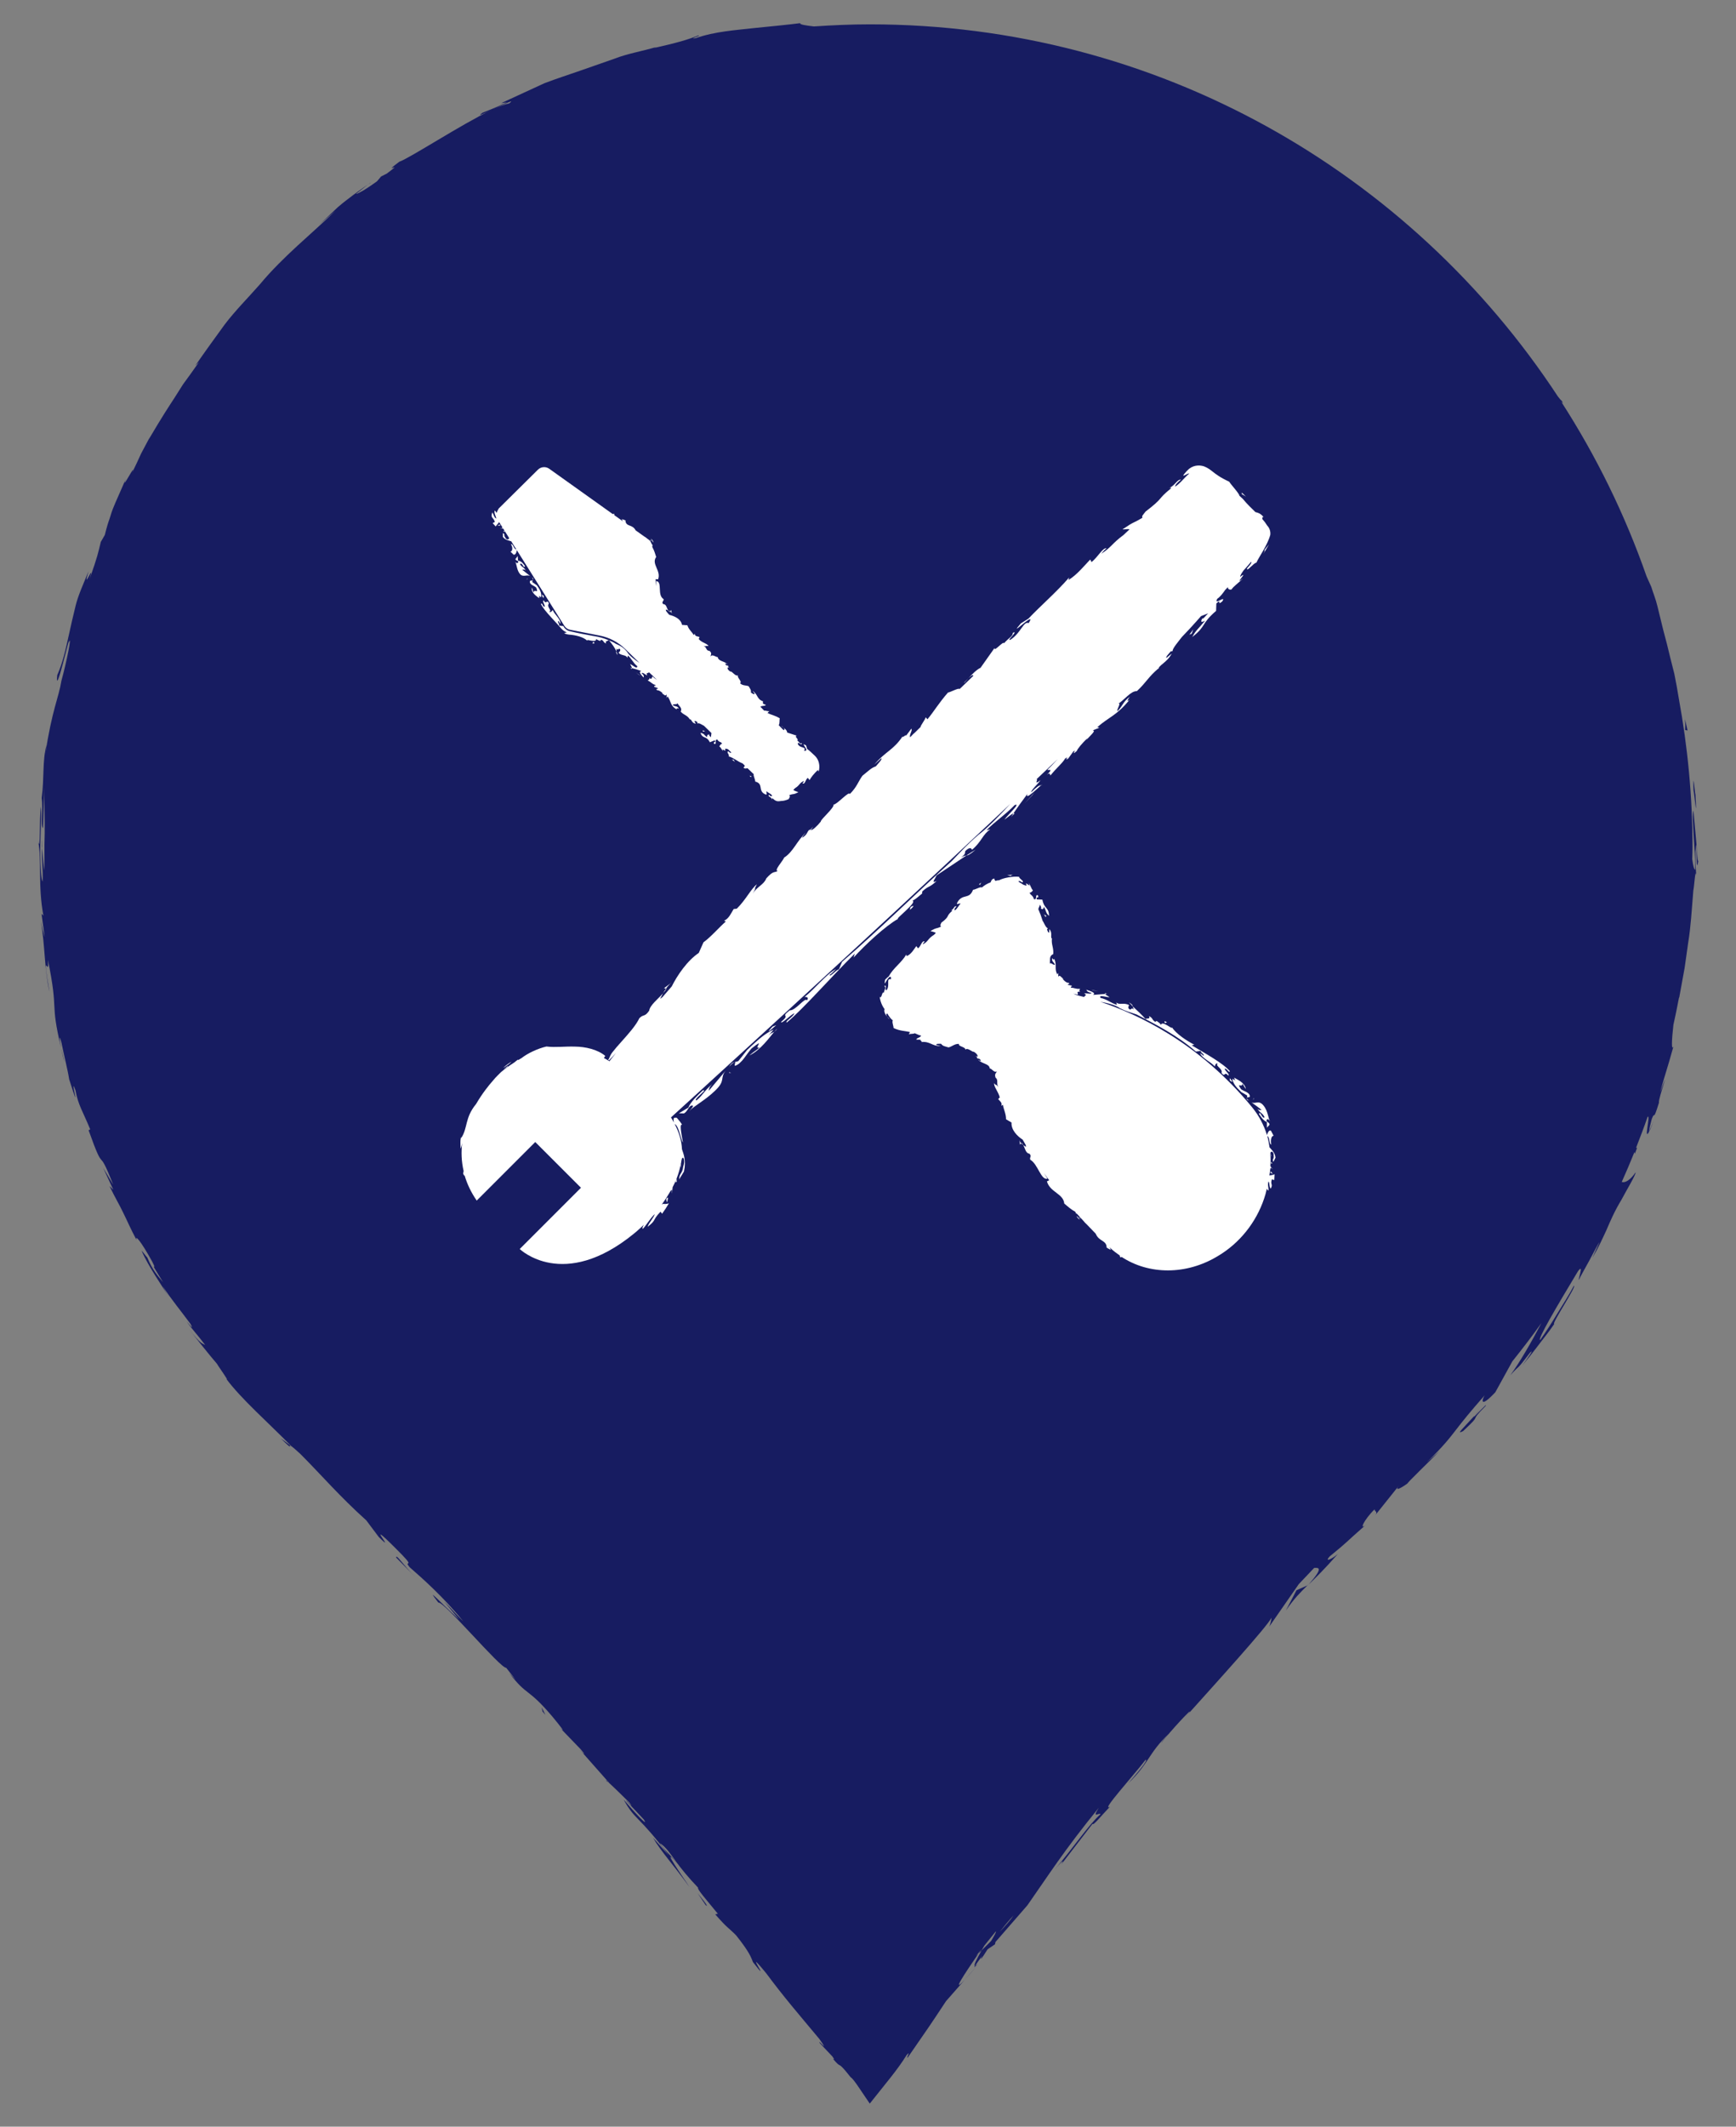 <?xml version="1.0" encoding="utf-8"?>
<!-- Generator: Adobe Illustrator 22.0.1, SVG Export Plug-In . SVG Version: 6.00 Build 0)  -->
<svg version="1.1" xmlns="http://www.w3.org/2000/svg" xmlns:xlink="http://www.w3.org/1999/xlink" x="0px" y="0px"
	 viewBox="0 0 48.306 59.156" style="enable-background:new 0 0 48.306 59.156;" xml:space="preserve">
<rect x="0" y="0" width="48.306" height="59.156" fill="#808080" stroke="none"/>
<style type="text/css">
	.st0{fill:#EFEFEF;}
	.st1{fill:#15AF83;}
	.st2{fill:#171C61;}
	.st3{fill:#17AD7B;}
	.st4{opacity:0.6;}
	.st5{fill:#FFFFFF;}
	.st6{fill:#165987;}
	.st7{fill:#D64B3C;}
	.st8{fill:#D65677;}
	.st9{fill:#DD722A;}
	.st10{fill:#005E9E;}
	.st11{fill:#D67327;}
	.st12{clip-path:url(#SVGID_6_);fill:none;}
	.st13{clip-path:url(#SVGID_6_);}
	.st14{fill:none;stroke:#FFFFFF;stroke-width:0.6;stroke-miterlimit:10;}
	.st15{fill:#113272;}
	.st16{opacity:0.2;}
	.st17{opacity:0.2;fill:#171C61;}
	.st18{opacity:0.4;}
	.st19{opacity:0.8;}
	.st20{display:none;}
	.st21{display:inline;fill:#C30D23;}
</style>
<g id="圖層_3">
</g>
<g id="圖層_2">
</g>
<g id="圖層_1">
	<g>
		<g>
			<g>
				<path class="st2" d="M15.58,48.055l-0.191-0.198C15.479,47.95,15.537,48.01,15.58,48.055z"/>
				<path class="st2" d="M16.887,49.553l0.047,0.024C16.866,49.515,16.835,49.491,16.887,49.553z"/>
				<path class="st2" d="M26.846,55.066c0.082-0.086,0.195-0.213,0.352-0.395L26.846,55.066z"/>
				<path class="st2" d="M8.077,40.206l-0.263-0.195C8.175,40.367,8.032,40.194,8.077,40.206z"/>
				<path class="st2" d="M10.239,5.136c0.025-0.016,0.053-0.035,0.076-0.05C10.318,5.077,10.285,5.1,10.239,5.136z"/>
				<path class="st2" d="M46.721,27.725c-0.001,0.007-0.002,0.013-0.004,0.022C46.739,27.673,46.735,27.686,46.721,27.725z"/>
				<path class="st2" d="M1.171,23.596c0-0.017,0.002-0.037,0.005-0.056C1.172,23.278,1.167,23.393,1.171,23.596z"/>
				<path class="st2" d="M36.389,44.096c0.007-0.009,0.012-0.015,0.018-0.023c-0.009,0.008-0.019,0.019-0.027,0.027L36.389,44.096z"
					/>
				<path class="st2" d="M35.782,44.796c0.228-0.327,0.386-0.486,0.598-0.696l-0.304,0.135L35.782,44.796z"/>
				<path class="st2" d="M47.2,23.415c-0.026-0.283-0.056-0.619-0.079-0.869c-0.059,0.156,0.063,1.146,0.05,1.646
					c-0.03,0-0.058-0.11-0.083-0.294c0.002-0.109,0.008-0.217,0.008-0.326c0-1.414-0.135-2.797-0.381-4.14
					c-0.035-0.217-0.076-0.45-0.126-0.694c-0.036-0.143-0.074-0.292-0.111-0.439c-0.061-0.257-0.124-0.512-0.194-0.766
					c-0.006-0.022-0.012-0.046-0.017-0.068c-0.051-0.21-0.101-0.415-0.149-0.609c-0.046-0.194-0.12-0.368-0.169-0.531
					c-0.04-0.087-0.089-0.199-0.131-0.291c-0.602-1.726-1.405-3.357-2.38-4.867c0.036,0.041,0.076,0.086,0.019-0.021
					c-0.016-0.004-0.055-0.049-0.108-0.119c-4.091-6.232-11.137-10.35-19.148-10.35c-0.522,0-1.039,0.024-1.553,0.058
					c-0.217-0.025-0.409-0.052-0.379-0.091c-0.341,0.043-0.79,0.088-1.297,0.138c-0.504,0.058-1.075,0.092-1.611,0.279
					c-0.246,0.042,0.199-0.084,0.065-0.074c-0.269,0.113-0.6,0.207-1.226,0.348l0.067-0.028c-0.432,0.125-0.816,0.188-1.149,0.319
					c-0.337,0.118-0.647,0.226-0.964,0.337c-0.316,0.112-0.644,0.214-1.005,0.352c-0.351,0.161-0.74,0.341-1.2,0.553l0.157-0.021
					c-0.395,0.183-0.484,0.209-0.674,0.286c-0.183,0.125,0.01,0.037,0.251-0.077c-0.846,0.403-2.266,1.335-2.572,1.443
					c-0.537,0.401,0.19-0.071-0.347,0.329l-0.16,0.081l-0.112,0.133c-0.355,0.257-0.556,0.36-0.585,0.349
					c0.087-0.061,0.238-0.187,0.329-0.258C10.002,5.296,9.673,5.53,9.403,5.761c-0.259,0.244-0.482,0.458-0.558,0.52l0.49-0.419
					C8.679,6.5,7.877,7.132,7.231,7.91C6.899,8.288,6.542,8.644,6.249,9.031c-0.287,0.393-0.562,0.775-0.813,1.138l0.099-0.094
					c-0.193,0.276-0.331,0.466-0.442,0.616c-0.1,0.158-0.174,0.275-0.251,0.396c-0.156,0.239-0.324,0.492-0.699,1.128l0.023-0.049
					c-0.071,0.134-0.152,0.285-0.238,0.447c-0.076,0.17-0.161,0.351-0.25,0.533c0.138-0.349-0.352,0.609-0.167,0.154
					c-0.297,0.669-0.367,0.835-0.405,0.948c-0.017,0.055-0.032,0.1-0.058,0.184c-0.031,0.084-0.074,0.212-0.131,0.448l-0.112,0.194
					c-0.08,0.321-0.073,0.353-0.316,1.047c0.176-0.578-0.217,0.423-0.026-0.228c-0.147,0.359-0.289,0.668-0.36,0.96
					c-0.073,0.291-0.129,0.547-0.18,0.777c-0.101,0.46-0.181,0.815-0.33,1.148c-0.072,0.711,0.391-1.285,0.315-0.894
					c0.117-0.313-0.068,0.586-0.199,1.052c-0.078,0.485-0.262,0.804-0.448,2.038c0.015-0.122,0.016-0.132,0.032-0.254
					C1.175,21.178,1.235,21.632,1.16,22.2c0.048,0.324-0.041,0.742,0.037,0.837l0.038-1.14C1.229,22.22,1.243,22.535,1.245,22.9
					c0.001,0.182,0,0.378-0.008,0.593c0,0.215,0,0.45,0,0.719c-0.019-0.082-0.048-0.398-0.066-0.616
					c-0.017,0.312,0.031,0.599,0.014,0.922c-0.042-0.044-0.055-0.391-0.067-0.814c0-0.422,0.039-0.919,0.021-1.267
					c-0.052,0.334-0.006,1.314-0.078,0.964c0.107,0.5-0.012,1.232,0.147,2.069l-0.053-0.052c0.018,0.133,0.056,0.412,0.089,0.651
					c-0.041-0.145-0.078-0.29-0.107-0.437c0.12,0.675,0.092,1.32,0.242,1.964c-0.121-0.678-0.111-0.758-0.088-0.739
					c0.022,0.019,0.061,0.136,0.043-0.155c0.31,1.526,0.044,1.086,0.366,2.448c-0.045-0.23-0.064-0.411,0.005-0.17
					c0.071,0.355,0.188,0.818,0.219,1.04c0.381,1.201-0.016-0.197,0.175,0.305c0.079,0.424,0.204,0.584,0.412,1.092l-0.046,0.021
					c0.481,1.35,0.218,0.322,0.686,1.52l-0.28-0.472l0.283,0.61l-0.107-0.104c0.159,0.33,0.285,0.536,0.386,0.751
					C3.54,33.957,3.63,34.176,3.8,34.492c-0.049-0.163,0.125,0.039,0.431,0.593c0.198,0.384-0.168-0.182,0.306,0.581
					c-0.129-0.158-0.29-0.323-0.439-0.688c-0.033-0.027-0.124-0.16-0.158-0.189c0.183,0.433,0.594,1.013,0.759,1.293
					c-0.064-0.108-0.14-0.238-0.174-0.307c0.238,0.365,0.518,0.701,0.775,1.051c0.099,0.181-0.004,0.055-0.107-0.07
					c0.149,0.219,0.283,0.347,0.517,0.657c-0.092-0.056-0.113-0.011-0.456-0.443c0.261,0.324,0.515,0.653,0.785,0.968
					c0.039,0.075,0.367,0.525,0.253,0.41c0.413,0.56,1.178,1.228,1.812,1.875c0.039,0.028,0.112,0.089,0.254,0.22
					c0.605,0.607,1.086,1.175,1.834,1.847l0.345,0.46c0.557,0.556-0.469-0.621,0.459,0.305c0.66,0.653,0.195,0.293,0.406,0.542
					c0.349,0.304,0.953,0.839,1.49,1.505c-0.203-0.197-0.346-0.366-0.53-0.555l0.414,0.503c-0.584-0.528-0.954-0.958-0.579-0.473
					c0.168-0.032,1.731,1.837,1.889,1.815l0.266,0.337c-0.084-0.089-0.098-0.104-0.181-0.192c0.507,0.664,0.497,0.385,1.193,1.204
					c0.24,0.287,0.398,0.497,0.216,0.317l0.579,0.601c0.159,0.183,0.101,0.155-0.057-0.027l0.842,0.953l-0.009-0.004
					c0.135,0.123,0.43,0.412,0.573,0.554c0.196,0.258-0.117-0.113-0.077-0.039l0.482,0.514c0.156,0.244-0.244-0.182-0.559-0.553
					c0.322,0.59,0.406,0.422,1.26,1.558l-0.443-0.496c0.217,0.378,0.572,0.756,1.011,1.368c-0.093-0.154-0.863-1.239-0.348-0.673
					c0.129,0.173,0.306,0.395,0.591,0.694c-0.037,0.036,0.232,0.335,0.55,0.726l-0.073,0.015c0.358,0.411,0.357,0.356,0.582,0.586
					c0.378,0.475,0.413,0.608,0.469,0.746c0.597,0.766-0.353-0.576,0.373,0.315c0.482,0.649,0.854,1.079,1.474,1.821
					c0.327,0.462-0.092-0.054,0.016,0.119l0.346,0.367c0.073,0.099,0.036,0.077,0.017,0.066c0.271,0.325,0.076-0.014,0.488,0.508
					c0.043,0.031,0.077,0.069,0.18,0.213c0.094,0.139,0.216,0.319,0.355,0.524c0.181-0.227,0.388-0.486,0.591-0.741
					c0.159-0.203,0.313-0.411,0.434-0.609c0.137-0.15-0.027,0.103,0.031,0.069c0.641-0.929,0.554-0.793,1.066-1.569l0.522-0.594
					c-0.399,0.424,0.013-0.194,0.382-0.732c-0.027,0.027-0.049,0.049-0.074,0.075c0.051-0.064,0.104-0.13,0.156-0.195
					c-0.028,0.041-0.053,0.077-0.082,0.121c0.027-0.027,0.056-0.055,0.084-0.083c0.028-0.049,0.051-0.091,0.077-0.135
					c0.104-0.13,0.212-0.263,0.321-0.398c0.018,0.01-0.048,0.128-0.132,0.267c-0.089,0.089-0.178,0.179-0.265,0.266
					c-0.128,0.226-0.242,0.441-0.178,0.423c0.036-0.057,0.112-0.163,0.198-0.277c-0.033,0.059-0.052,0.099-0.028,0.079
					c0.027-0.023,0.083-0.117,0.176-0.26l0.205-0.138l0.013-0.063l0.89-1.023c0.559-0.795,1.011-1.517,1.985-2.711
					c-0.205,0.327,0.015,0.12,0.05,0.178c-0.321,0.278-0.751,0.926-1.269,1.533c0.271-0.316,0.236-0.226,0.177-0.137l0.869-1.128
					c0.02,0.059,0.225-0.205,0.482-0.475c-0.263,0.145,0.641-0.848,0.995-1.307c0.05-0.004-0.014,0.124-0.482,0.653
					c0.569-0.538,0.564-0.844,1.123-1.372c-0.114,0.13-0.179,0.196-0.211,0.259c0.244-0.322,0.915-1.044,0.784-0.85l-0.113,0.129
					c0.765-0.852,2.338-2.584,2.395-2.765c0.016-0.001-0.024,0.182-0.058,0.245c0.275-0.394,0.548-0.79,0.824-1.185
					c0.142-0.15,0.285-0.301,0.428-0.451c0.116-0.002,0.281-0.034-0.156,0.465c0.196-0.19,0.439-0.424,0.818-0.856
					c-0.137,0.127-0.4,0.258-0.229,0.07c0.544-0.444,0.368-0.318,1.016-0.888c-0.205,0.189-0.077-0.118,0.238-0.427
					c-0.036,0.061,0.109,0.057,0.005,0.18l0.688-0.86c-0.178,0.209,0.035,0.105,0.231-0.045c-0.096,0.064,0.665-0.67,0.872-0.884
					l-0.352,0.308c0.45-0.43,0.64-0.676,0.828-0.92c0.188-0.244,0.379-0.482,0.786-0.944c-0.081,0.126-0.138,0.376,0.295-0.084
					c0.08-0.137,0.248-0.457,0.475-0.861c0.279-0.349,0.552-0.703,0.81-1.067c-0.273,0.518-0.6,1.09-0.868,1.455
					c0.314-0.347,0.122-0.069,0.548-0.626c0.14-0.142-0.063,0.155-0.22,0.361c0.139-0.166,0.275-0.334,0.405-0.507
					c0.163-0.219,0.339-0.429,0.491-0.656c-0.096,0.021,0.642-1.076,0.546-1.062c-0.139,0.261-0.299,0.509-0.454,0.761
					c-0.153,0.253-0.311,0.504-0.482,0.745c-0.098,0.015,0.46-0.931,1.051-1.913c0.177-0.236-0.007,0.251,0.025,0.243
					c0.028-0.071,0.165-0.309,0.293-0.544c0.124-0.239,0.249-0.47,0.282-0.512l-0.203,0.448c0.166-0.276,0.273-0.518,0.391-0.77
					c0.11-0.257,0.225-0.528,0.426-0.86c0.123-0.236,0.403-0.694,0.386-0.751c-0.148,0.221-0.298,0.298-0.383,0.265
					c0.122-0.274,0.241-0.55,0.353-0.83l0.012,0.046l0.061-0.163l-0.027-0.004c0.111-0.284,0.22-0.57,0.32-0.859
					c0.094-0.09-0.117,0.707,0.04,0.413c-0.014-0.022,0.054-0.255,0.076-0.354c0.102-0.261,0.02,0.13,0.2-0.452
					c-0.028-0.116,0.373-1.178,0.032-0.291c0.158-0.572,0.186-0.603,0.371-1.275c-0.063,0.135-0.047-0.193-0.001-0.599
					c0.054-0.246,0.106-0.493,0.152-0.741c0.005-0.013,0.009-0.026,0.013-0.036c0.054-0.298,0.102-0.561,0.147-0.806
					c0.035-0.246,0.067-0.474,0.099-0.7c0.074-0.45,0.097-0.895,0.144-1.459c0.025-0.103,0.055-0.649,0.081-0.415
					c-0.009-0.164-0.029-0.314-0.022-0.663c0.067-0.676-0.003,0.779,0.077,0.265C47.221,23.925,47.229,23.698,47.2,23.415z
					 M27.815,53.74c0.109-0.14,0.237-0.295,0.387-0.46C28.127,53.4,27.984,53.562,27.815,53.74z M14.165,2.879
					c-0.111,0.018-0.273,0.081-0.465,0.172C14.003,2.908,14.37,2.73,14.165,2.879z M18.362,51.268
					c0.182,0.127,0.27,0.27,0.461,0.528C18.696,51.657,18.427,51.392,18.362,51.268z"/>
				<path class="st2" d="M1.7,29.15c0.027,0.139,0.063,0.296,0.095,0.389C1.758,29.393,1.728,29.267,1.7,29.15z"/>
				<path class="st2" d="M42.347,37.985c-0.036,0.043-0.069,0.09-0.106,0.132C42.269,38.086,42.307,38.038,42.347,37.985z"/>
				<path class="st2" d="M27.205,54.628c-0.04,0.036-0.056,0.042-0.072,0.046C27.094,54.737,27.1,54.745,27.205,54.628z"/>
				<path class="st2" d="M8.125,40.242l-0.021-0.021c-0.014-0.009-0.022-0.013-0.028-0.015L8.125,40.242z"/>
				<path class="st2" d="M46.023,31.155c-0.065,0.169-0.114,0.259-0.145,0.319C45.885,31.487,45.928,31.415,46.023,31.155z"/>
				<path class="st2" d="M46.891,20.306l0.067,0.012l-0.074-0.316C46.902,20.186,46.892,20.2,46.891,20.306z"/>
				<path class="st2" d="M47.178,22.109c-0.021-0.069-0.071-0.754-0.054-0.123C47.146,22.052,47.227,22.979,47.178,22.109z"/>
				<path class="st2" d="M41.028,39.382c-0.33,0.364-0.526,0.534-0.315,0.425c0.596-0.558,0.101-0.17,0.622-0.695
					C41.445,38.951,40.911,39.543,41.028,39.382z"/>
				<path class="st2" d="M41.028,39.382c0.049-0.062,0.101-0.127,0.157-0.198C41.094,39.294,41.052,39.347,41.028,39.382z"/>
				<path class="st2" d="M19.638,52.995l0.038,0.02c-0.037-0.073-0.114-0.168-0.267-0.357L19.638,52.995z"/>
				<polygon class="st2" points="15.097,47.608 15.176,47.7 15.071,47.49 				"/>
				<path class="st2" d="M11.022,43.324c0.169,0.172,0.368,0.374,0.538,0.547C11.187,43.499,11.032,43.224,11.022,43.324z"/>
			</g>
			<g id="XMLID_740_">
				<path id="XMLID_783_" class="st5" d="M29.147,32.786c-0.183,0.052-0.266-0.407-0.477-0.525
					c-0.032-0.075,0.051-0.093-0.027-0.171c-0.101-0.007-0.119-0.146-0.169-0.237c-0.02-0.015-0.04-0.031-0.057-0.05l-0.036,0.035
					l-0.01-0.137c0.002,0.038,0.02,0.072,0.045,0.101l0.009-0.009c0.019,0.015,0.035,0.035,0.048,0.059
					c0.027,0.018,0.056,0.037,0.071,0.047c0.008-0.005,0.004-0.027-0.004-0.054c-0.028-0.048-0.056-0.096-0.083-0.144
					c-0.146-0.094-0.325-0.269-0.31-0.476l-0.153-0.091c0.005-0.139-0.07-0.283-0.087-0.401l-0.046,0.025
					c0.039-0.08-0.04-0.13-0.085-0.184c0.011-0.022,0.032-0.028,0.043-0.05c-0.043-0.164-0.163-0.288-0.158-0.393
					c0.1,0.111,0.014-0.02,0.121,0.106c-0.07-0.096,0.009-0.197-0.078-0.257c-0.041-0.113,0.016-0.122,0.029-0.176
					c-0.001-0.002-0.001-0.003-0.002-0.005c-0.061,0.057-0.141-0.087-0.19-0.077c-0.012-0.141-0.216-0.123-0.327-0.247
					c0.032,0.018,0.065,0.048,0.08,0.033c-0.033-0.085-0.074-0.041-0.119-0.085c0.007,0.004,0.01-0.003,0.021-0.005l-0.05-0.05
					c0.019,0.012,0.04,0.02,0.049,0.025c0.03-0.031-0.037-0.105-0.099-0.138c-0.036,0.02-0.176-0.13-0.234-0.056
					c0.011-0.081-0.208-0.088-0.177-0.161c-0.12-0.009-0.189,0.072-0.291,0.097c-0.117-0.036-0.155-0.033-0.209-0.102
					c-0.056,0.006-0.127-0.012-0.136,0.031l0.125,0.034c-0.24,0.006-0.295-0.14-0.536-0.112c0.044-0.017-0.062-0.048-0.016-0.065
					l-0.127-0.004c0.023-0.058,0.101-0.043,0.137-0.109c-0.009-0.003-0.017-0.005-0.026-0.008c-0.022-0.004-0.042-0.009-0.053-0.017
					c-0.035-0.013-0.069-0.03-0.104-0.044c-0.011,0.027-0.12,0.009-0.162,0.034l0.034-0.066c-0.142-0.033-0.275-0.025-0.458-0.112
					c0.009-0.03-0.056-0.188-0.017-0.21c-0.002-0.002-0.005-0.003-0.007-0.005c-0.063-0.052-0.109-0.117-0.146-0.186
					c-0.028,0.006-0.05,0.013-0.009,0.084c0.044,0.048,0.083,0.07,0.052,0.061c-0.024-0.024-0.04-0.043-0.052-0.061
					c-0.05-0.052-0.096-0.146-0.07-0.208c0,0-0.054-0.069-0.088-0.157c-0.036-0.086-0.049-0.186-0.049-0.186
					c0.061,0.073,0.058-0.162,0.121-0.116c0.005-0.091,0.07-0.126,0.01-0.182c0.088-0.065-0.009,0.164,0.068,0.105
					c0.094-0.136-0.03-0.33,0.118-0.295c0.008-0.123-0.063-0.058-0.115,0.022c-0.048,0.078-0.083,0.161-0.05-0.011
					c-0.001-0.003,0.103-0.097,0.104-0.094c0.12-0.23,0.355-0.377,0.486-0.607l0.008,0.047c0.127-0.046,0.21-0.201,0.27-0.279
					l0.048,0.062c0.087-0.062,0.107-0.234,0.188-0.186c-0.042,0.03-0.049,0.06-0.061,0.077c0.164-0.077,0.127-0.149,0.318-0.268
					l0.051-0.051c-0.049-0.034-0.126-0.04-0.15-0.054c0.19-0.108,0.127-0.046,0.297-0.123c-0.042-0.032-0.011-0.062,0.006-0.109
					c0.25-0.187,0.118-0.172,0.299-0.327c0.007-0.031-0.027-0.016-0.039-0.016c0.105-0.03,0.085-0.139,0.165-0.108
					c-0.044,0.031-0.072,0.078-0.055,0.109c0.068-0.031,0.101-0.124,0.164-0.186c-0.017-0.032-0.158,0.077-0.073-0.063
					c0.146-0.218,0.317-0.05,0.421-0.325c0.052,0.005,0.214-0.097,0.243-0.061c0.074-0.064,0.157-0.112,0.246-0.145
					c0.021-0.049,0.029-0.097,0.109-0.106c-0.012,0.026,0.007,0.046,0.027,0.067c0.017-0.003,0.032-0.013,0.049-0.014l0.054-0.006
					c0.117-0.067,0.394-0.114,0.551-0.095c0.008,0.061,0.162,0.122,0.09,0.157c-0.038-0.026-0.088-0.057-0.107-0.028
					c0.007,0.008,0.018,0.016,0.028,0.024c0.036,0.019,0.071,0.038,0.102,0.064c0.041,0.019,0.08,0.031,0.099,0.024
					c-0.081-0.171,0.153,0.119,0.055-0.068c0.063,0.071,0.076,0.175,0.119,0.197c-0.003,0.023-0.045,0.074-0.094,0.073
					c0.01,0.016,0.02,0.029,0.03,0.046c0.04,0.033,0.086,0.075,0.086,0.126c0.109,0.065,0.031-0.168,0.123-0.091
					c0.027,0.105-0.076,0-0.034,0.104l0.152,0.006c0.058,0.281,0.176,0.191,0.187,0.453c-0.098-0.087-0.069-0.122-0.143-0.251
					c-0.014,0.052-0.026,0.089-0.09,0.043c0.034-0.01,0-0.052-0.017-0.105l-0.05,0.123c0.045,0.102,0.086,0.213,0.122,0.33
					c0.027,0.026,0.085,0.197,0.145,0.203c-0.012,0.024-0.012,0.023-0.026,0.02c0.019,0.06,0.028,0.104,0.063,0.102l0.001-0.096
					c0.113,0.115,0.004,0.248,0.093,0.269l-0.02-0.003c-0.015,0.182,0.054,0.247,0.038,0.428c-0.13,0.062-0.073,0.162-0.099,0.302
					c0.004-0.12,0.1,0.025,0.147-0.009c-0.027-0.074-0.105-0.089-0.074-0.185c0.011,0.029,0.041,0.072,0.054,0.021
					c0.084,0.186-0.005,0.273,0.085,0.436l0.032-0.042c-0.004-0.004-0.006,0.109-0.004,0.111c0.033-0.078,0.086,0.017,0.149,0.062
					l-0.031-0.011c0.065,0.084,0.144,0.128,0.168,0.11c0.066,0.07-0.053,0.014-0.012,0.064l0.095,0.016
					c0.028,0.071-0.043-0.009-0.014,0.062c0.084-0.006,0.119,0.039,0.251,0.029c-0.013,0.033-0.043,0.067,0.008,0.086
					c-0.13-0.027-0.058,0.046-0.07,0.079c-0.031-0.007-0.076-0.017-0.125-0.029c0.037,0.014,0.071,0.035,0.111,0.044
					c0.056,0.013,0.122,0.029,0.193,0.048c-0.003-0.044,0.104-0.041-0.005-0.101c0.064-0.011,0.184,0.031,0.209-0.012
					c-0.097-0.019-0.138-0.048-0.14-0.087c-0.015-0.006-0.021-0.009-0.002-0.009c-0.001,0.003,0.002,0.006,0.002,0.009
					c0.062,0.021,0.293,0.084,0.177,0.142c0.099-0.008,0.241-0.019,0.339-0.027c-0.005-0.009-0.006-0.017-0.001-0.026
					c0.025,0.012,0.043,0.013,0.062,0.015c-0.014,0.004-0.036,0.008-0.061,0.011c0.016,0.032,0.092,0.062,0.123,0.09
					c-0.085,0.005-0.313-0.082-0.251,0.019c0.184,0.04,0.295,0.148,0.457,0.194l-0.021-0.067c0.098,0.084,0.215-0.008,0.36,0.075
					c-0.018,0.031-0.053,0.09,0.028,0.124c0.03-0.006,0.036-0.06,0.113-0.004c-0.033-0.041-0.036-0.064-0.039-0.084
					c-0.043-0.043-0.081-0.082-0.108-0.113c0.1,0.058,0.103,0.084,0.108,0.113c0.106,0.101,0.245,0.224,0.352,0.348
					c0.054-0.022,0.149,0.008,0.096-0.08c0.122,0.057,0.076,0.103,0.177,0.16l0.039-0.024c0.066,0.05,0.084,0.054,0.12,0.107
					c0.035-0.129,0.317,0.142,0.309,0.073c0.108,0.174,0.411,0.376,0.618,0.48l-0.072,0.018c0.38,0.227,0.871,0.495,1.064,0.721
					c-0.039,0.053-0.069-0.072-0.145-0.075c-0.008,0.056,0.156,0.165,0.099,0.196c-0.121-0.135-0.083,0.066-0.188-0.073
					c0.045-0.123-0.187-0.193-0.108-0.262c-0.049-0.024-0.081,0.056-0.078,0.082c-0.113-0.134-0.349-0.219-0.412-0.371
					c0.036,0.025,0.07,0.039,0.09,0.073c0.054-0.036-0.075-0.08-0.073-0.135l-0.134,0.017c-0.508-0.444-1.095-0.744-1.648-1.031
					c-0.182-0.061-0.307-0.092-0.46-0.173l0.02,0.014l-0.047-0.027c0.011,0.005,0.017,0.009,0.027,0.014
					c-0.128-0.093-0.369-0.151-0.552-0.182c1.024,0.337,2.749,1.132,4.228,2.938c0.186,0.227,0.324,0.488,0.411,0.769
					c0.022-0.078,0.065-0.151,0.112-0.117l0.075,0.141c-0.059-0.014-0.095,0.11-0.068,0.241c-0.068-0.011-0.035-0.21-0.11-0.236
					c0.03,0.103,0.047,0.21,0.063,0.318c0.001-0.001,0-0.003,0-0.004c0.035,0.052,0.151,0.128,0.165,0.287l-0.057,0.118
					c-0.044-0.085,0.024-0.076,0.006-0.175c0.012-0.096-0.063-0.143-0.087-0.083c-0.002,0.002-0.003,0.003-0.004,0.004
					c0,0.003,0,0.007,0,0.01c0.004,0.013,0.007,0.026,0.01,0.038c0.01,0.013,0.019,0.029,0.008,0.053
					c0-0.019-0.004-0.036-0.008-0.053c-0.004-0.005-0.007-0.01-0.01-0.014c0.008,0.111,0.008,0.224,0,0.339
					c0.027,0.035,0.062,0.082,0.061,0.082c-0.008,0.008-0.043-0.076-0.062-0.009c-0.006,0.06-0.017,0.125-0.027,0.188
					c0.028-0.017,0.048,0.001,0.145-0.037l-0.008,0.162l-0.067-0.02c-0.052,0.158,0.042,0.121-0.033,0.26
					c-0.048-0.06-0.024-0.156-0.06-0.202c-0.036,0.085,0.005,0.187-0.001,0.25c-0.021,0.003-0.035-0.02-0.047-0.051
					c-0.013,0.053-0.022,0.104-0.038,0.159c-0.191,0.663-0.621,1.261-1.212,1.648c-0.036,0.024-0.073,0.047-0.112,0.07
					c-0.879,0.534-1.921,0.523-2.682,0.022c0,0.009-0.005,0.014-0.037,0.009c-0.007-0.016-0.009-0.031-0.011-0.047
					c-0.088-0.061-0.174-0.125-0.254-0.2c-0.01-0.01-0.022-0.022-0.033-0.032c0.016,0.028,0.035,0.057,0.036,0.076
					c-0.05-0.026-0.111-0.052-0.128-0.086l0.015,0.009c-0.018-0.2-0.212-0.149-0.306-0.374c-0.082-0.083-0.167-0.172-0.255-0.264
					c-0.031-0.027-0.06-0.058-0.087-0.093c-0.057-0.061-0.115-0.124-0.173-0.189c-0.019-0.012-0.038-0.025-0.05-0.033l0.014-0.007
					c-0.009-0.01-0.019-0.021-0.028-0.031c-0.098-0.048-0.207-0.146-0.296-0.222c-0.022-0.275-0.396-0.311-0.482-0.615l0.063-0.032
					c-0.049-0.065-0.097-0.131-0.146-0.198C29.091,32.694,29.121,32.751,29.147,32.786z"/>
				<path id="XMLID_782_" class="st5" d="M21.893,28.443c-0.057-0.036,0.158-0.137,0.212-0.254c-0.082,0.012-0.36,0.311-0.372,0.238
					c0.293-0.246-0.049-0.097,0.241-0.323c0.161,0.016,0.429-0.376,0.479-0.279c0.072-0.085-0.028-0.105-0.07-0.089
					c0.29-0.226,0.601-0.635,0.882-0.781c-0.068,0.064-0.116,0.122-0.181,0.166c0.011,0.072,0.179-0.146,0.261-0.158l0.085-0.207
					c1.082-0.936,2.064-1.914,3.053-2.804c0.28-0.292,0.464-0.494,0.745-0.732l-0.041,0.032l0.089-0.073
					c-0.018,0.015-0.031,0.027-0.049,0.042c0.261-0.196,0.62-0.572,0.886-0.86c-4.285,4.037-9.442,8.721-9.442,8.721
					c0.032,0.047,0.053,0.095,0.08,0.142c-0.012-0.063-0.012-0.111,0.006-0.128c0.058-0.015,0.083-0.005,0.093,0.017
					c0,0,0.027,0.033,0.054,0.066c0.017,0.012,0.083,0.118,0.078,0.109c-0.077-0.036-0.029,0.208,0.021,0.491
					c-0.051-0.043-0.112-0.472-0.229-0.512c0.125,0.236,0.193,0.472,0.203,0.702c0.04,0.12,0.124,0.31,0.055,0.618l-0.135,0.22
					c0.009-0.188,0.088-0.143,0.115-0.356c0.066-0.197-0.011-0.32-0.043-0.201c-0.001,0.001-0.001,0.002-0.002,0.003
					c-0.002,0.02-0.008,0.039-0.011,0.058c-0.002,0.016-0.003,0.033-0.005,0.05c0.003,0.03,0.004,0.066-0.018,0.113
					c0.006-0.04,0.012-0.076,0.018-0.113c-0.001-0.006-0.001-0.011-0.002-0.016c-0.026,0.152-0.067,0.301-0.124,0.443
					c0.003,0.019,0.007,0.085,0.007,0.085l-0.039,0.012c0,0,0.016-0.048,0.025-0.079c-0.031,0.074-0.065,0.147-0.102,0.218
					c-0.006,0.074-0.016,0.163-0.019,0.162c-0.016,0.012,0.037-0.168-0.049-0.041c-0.073,0.127-0.152,0.249-0.235,0.36
					c0.069-0.042,0.045,0.01,0.199-0.032c0,0-0.045,0.074-0.091,0.147c-0.049,0.071-0.098,0.142-0.098,0.142l-0.043-0.058
					c-0.243,0.254-0.102,0.224-0.36,0.422c0.032-0.111,0.179-0.261,0.199-0.355c-0.14,0.135-0.235,0.311-0.328,0.408
					c-0.029-0.003-0.012-0.048,0.026-0.112c-0.158,0.153-0.271,0.243-0.271,0.243c-1.973,1.614-3.184,0.433-3.184,0.433l1.704-1.704
					l-1.272-1.272l-1.629,1.629c-0.161-0.234-0.269-0.468-0.336-0.696c-0.004,0.011-0.014,0.005-0.041-0.052
					c0.003-0.03,0.008-0.053,0.013-0.073c-0.062-0.269-0.072-0.531-0.04-0.778c-0.015,0.062-0.027,0.126-0.043,0.152
					c-0.007-0.116-0.016-0.256,0.018-0.328l-0.004,0.038c0.191-0.289,0.094-0.559,0.417-0.952c0.164-0.282,0.342-0.507,0.478-0.66
					c0.035-0.043,0.072-0.084,0.113-0.124c0.06-0.062,0.098-0.098,0.098-0.098c0.126-0.106,0.25-0.193,0.373-0.271
					c0.04-0.034,0.078-0.064,0.107-0.082l0,0.017c0.031-0.018,0.062-0.04,0.093-0.056c0.173-0.136,0.453-0.267,0.694-0.323
					c0.257,0.032,0.51-0.007,0.798,0.003c0.275,0.002,0.62,0.075,0.839,0.258c0.003,0.001-0.019,0.032-0.039,0.058
					c0.099,0.052,0.154,0.091,0.154,0.091c0.06-0.076,0.124-0.155,0.185-0.232c-0.079,0.087-0.15,0.162-0.196,0.205
					c-0.011-0.007-0.018-0.012-0.025-0.017c0.005-0.008,0.012-0.015,0.02-0.018c0.025-0.058,0.052-0.13,0.1-0.188
					c0.069-0.09,0.159-0.192,0.255-0.299c0.191-0.213,0.4-0.447,0.496-0.65c0.121-0.12,0.144-0.021,0.273-0.209
					c0.019-0.149,0.238-0.317,0.385-0.482c0.024-0.042,0.051-0.087,0.082-0.13l-0.055-0.011l0.214-0.161
					c-0.059,0.043-0.112,0.106-0.159,0.172l0.014,0.002c-0.024,0.042-0.058,0.085-0.096,0.128c-0.031,0.059-0.062,0.116-0.079,0.147
					c0.006,0.005,0.032-0.015,0.065-0.043c0.084-0.098,0.17-0.196,0.256-0.295c0.152-0.305,0.429-0.715,0.752-0.932l0.131-0.295
					c0.216-0.158,0.436-0.419,0.622-0.579l-0.049-0.023c0.133-0.054,0.194-0.207,0.266-0.322c0.038-0.015,0.053,0,0.091-0.015
					c0.255-0.252,0.389-0.547,0.556-0.674c-0.131,0.244,0.038-0.015-0.116,0.26c0.123-0.201,0.311-0.249,0.378-0.425
					c0.201-0.227,0.221-0.148,0.32-0.208c-0.125,0.004,0.16-0.298,0.173-0.368c0.26-0.165,0.348-0.455,0.61-0.702
					c-0.048,0.061-0.115,0.129-0.1,0.145c0.151-0.097,0.11-0.139,0.205-0.234c-0.011,0.014-0.002,0.015-0.006,0.032l0.108-0.106
					c-0.027,0.035-0.056,0.074-0.07,0.091c0.03,0.031,0.182-0.111,0.276-0.231c-0.006-0.062,0.373-0.373,0.357-0.474
					c0.085,0.01,0.435-0.391,0.45-0.291c0.201-0.2,0.228-0.338,0.352-0.51c0.191-0.153,0.24-0.214,0.374-0.262
					c0.072-0.09,0.182-0.193,0.153-0.225l-0.196,0.176c0.307-0.365,0.528-0.397,0.788-0.786c-0.033,0.075,0.126-0.087,0.091-0.01
					l0.15-0.201c0.042,0.047-0.062,0.165-0.034,0.238c0.011-0.011,0.022-0.022,0.033-0.032c0.038-0.045,0.069-0.074,0.095-0.093
					c0.054-0.053,0.11-0.108,0.164-0.161c-0.009-0.031,0.131-0.206,0.142-0.27l0.049,0.056c0.194-0.236,0.311-0.445,0.573-0.746
					c0.032,0.009,0.311-0.143,0.321-0.094c0.129-0.125,0.256-0.246,0.381-0.367c-0.006-0.029-0.02-0.044-0.134,0.065
					c-0.086,0.095-0.141,0.163-0.113,0.113c0.048-0.048,0.083-0.083,0.113-0.113c0.096-0.106,0.231-0.244,0.336-0.29l0.392-0.554
					c-0.031,0.137,0.245-0.207,0.263-0.129c0.122-0.146,0.239-0.184,0.246-0.291c0.18-0.081-0.222,0.263-0.061,0.189
					c0.298-0.203,0.351-0.516,0.5-0.459c0.252-0.399-0.63,0.481-0.217,0.008l0.211-0.133c0.31-0.331,0.782-0.738,1.132-1.144
					l-0.017,0.069c0.231-0.137,0.459-0.419,0.604-0.569l0.036,0.072c0.178-0.14,0.317-0.414,0.418-0.382
					c-0.087,0.068-0.116,0.116-0.147,0.15c0.293-0.189,0.296-0.284,0.617-0.52c0.057-0.053,0.115-0.108,0.17-0.159
					c-0.062-0.016-0.17,0.01-0.197,0.001c0.371-0.25,0.242-0.136,0.547-0.319c0.004-0.004,0.008-0.007,0.012-0.011
					c-0.04-0.029,0.027-0.089,0.084-0.166c0.526-0.402,0.305-0.317,0.699-0.638c0.032-0.051-0.032-0.012-0.051-0.007
					c0.188-0.095,0.231-0.253,0.337-0.242c-0.092,0.068-0.168,0.152-0.162,0.193c0.13-0.078,0.245-0.237,0.388-0.361
					c-0.006-0.041-0.305,0.191-0.072-0.064c0.025-0.025,0.047-0.047,0.068-0.067c0.161-0.126,0.33-0.099,0.418-0.071
					c0.091,0.036,0.155,0.08,0.214,0.126c0.118,0.093,0.231,0.182,0.488,0.301c0.037,0.069,0.287,0.336,0.282,0.389
					c0.063,0.058,0.102,0.095,0.102,0.095c0.108,0.132,0.23,0.25,0.345,0.361c0.074,0.022,0.134,0.028,0.229,0.14
					c-0.038-0.011-0.039,0.019-0.035,0.056c0.053,0.059,0.096,0.116,0.129,0.172c0.049,0.053,0.105,0.14,0.091,0.266
					c-0.084,0.301-0.311,0.602-0.387,0.774c-0.08,0.005-0.264,0.263-0.263,0.161c0.062-0.072,0.142-0.156,0.122-0.186
					c-0.008,0.006-0.019,0.018-0.028,0.026c-0.062,0.074-0.127,0.147-0.192,0.219c-0.056,0.078-0.097,0.151-0.089,0.174
					c0.271-0.21-0.214,0.281,0.079,0.042c-0.106,0.111-0.274,0.228-0.319,0.307c-0.036,0.016-0.112,0.004-0.101-0.065
					c-0.027,0.028-0.052,0.054-0.079,0.082c-0.061,0.087-0.137,0.192-0.218,0.243c-0.11,0.209,0.266-0.122,0.137,0.076
					c-0.166,0.136,0.004-0.101-0.163,0.055l-0.007,0.206c-0.431,0.372-0.266,0.419-0.663,0.727c0.115-0.209,0.169-0.223,0.356-0.455
					c-0.08,0.04-0.142,0.071-0.078-0.062c0.019,0.031,0.082-0.061,0.163-0.141l-0.197,0.077c-0.098,0.111-0.198,0.224-0.297,0.331
					c-0.073,0.078-0.155,0.165-0.238,0.252c-0.07,0.094-0.27,0.324-0.255,0.386c-0.042,0.019-0.042,0.019-0.041-0.001
					c-0.086,0.1-0.153,0.165-0.134,0.197l0.15-0.125c-0.129,0.255-0.381,0.331-0.368,0.439l-0.006-0.021
					c-0.281,0.237-0.331,0.382-0.596,0.628c-0.181-0.002-0.324,0.233-0.581,0.398c0.217-0.169-0.013,0.143,0.046,0.156
					c0.156-0.162,0.143-0.254,0.338-0.395c-0.045,0.058-0.115,0.165-0.006,0.081c-0.363,0.444-0.567,0.473-0.899,0.763l0.06,0.014
					l-0.189,0.077c0.109,0.001-0.071,0.142-0.174,0.267l0.033-0.053c-0.156,0.142-0.293,0.314-0.297,0.354
					c-0.2,0.18,0.028-0.089-0.104,0.023l-0.14,0.193c-0.15,0.079,0.07-0.086-0.08-0.007c-0.096,0.155-0.228,0.247-0.413,0.476
					c-0.017-0.033-0.011-0.093-0.098-0.019c0.202-0.197,0.031-0.11,0.014-0.141c0.074-0.067,0.176-0.175,0.285-0.294
					c-0.192,0.183-0.387,0.368-0.585,0.556c0.05,0.01-0.098,0.183,0.108,0.029c-0.071,0.106-0.271,0.283-0.256,0.335
					c0.145-0.147,0.228-0.202,0.271-0.192c0.026-0.022,0.037-0.03,0.012,0.001c-0.003-0.002-0.009,0.001-0.012-0.001
					c-0.102,0.089-0.461,0.436-0.377,0.235c-0.127,0.17-0.295,0.401-0.392,0.545c0.016-0.006,0.027-0.006,0.03,0.005
					c-0.044,0.037-0.067,0.065-0.091,0.094c0.012-0.022,0.035-0.058,0.061-0.099c-0.056,0.018-0.182,0.131-0.251,0.174
					c0.096-0.135,0.476-0.479,0.286-0.404c-0.274,0.283-0.533,0.443-0.783,0.697l0.105-0.023c-0.218,0.145-0.241,0.347-0.508,0.568
					c-0.017-0.032-0.051-0.096-0.186,0.034c-0.026,0.049,0.035,0.063-0.121,0.183c0.088-0.05,0.121-0.054,0.149-0.057
					c0.101-0.066,0.191-0.123,0.26-0.161c-0.185,0.152-0.218,0.157-0.26,0.161c-0.245,0.164-0.548,0.366-0.831,0.555
					c-0.03,0.088-0.169,0.239,0.003,0.154c-0.203,0.194-0.216,0.123-0.397,0.289l-0.007,0.061c-0.134,0.11-0.158,0.138-0.266,0.2
					c0.138,0.043-0.504,0.524-0.401,0.503c-0.346,0.191-0.914,0.719-1.238,1.076l0.033-0.11
					C23.116,27.186,22.366,28.051,21.893,28.443z"/>
				<path id="XMLID_781_" class="st5" d="M20.851,29.36c0.159-0.138,0.177-0.126,0.291-0.226c-0.212,0.08,0.199-0.307-0.227,0.028
					c-0.14,0.149-0.275,0.432-0.464,0.484c-0.025-0.003,0.025-0.101-0.002-0.107c0.032-0.005,0.063-0.005,0.099-0.027l0.24-0.303
					c0.366-0.351,0.522-0.468,0.737-0.57l-0.142,0.17c0.081-0.085,0.111-0.075,0.162-0.11c0.034-0.04,0.062-0.068,0.083-0.08
					c-0.035,0.042-0.061,0.065-0.083,0.08C21.407,28.862,21.163,29.211,20.851,29.36z"/>
				<path id="XMLID_780_" class="st5" d="M20.287,29.67c0.07-0.104,0.117-0.123,0.161-0.13C20.43,29.539,20.387,29.57,20.287,29.67z
					"/>
				<polygon id="XMLID_779_" class="st5" points="20.347,29.84 20.287,29.843 20.287,29.824 				"/>
				<path id="XMLID_778_" class="st5" d="M21.398,28.69c-0.019-0.012,0.074-0.105,0.098-0.134l0.105-0.04L21.398,28.69z"/>
				<path id="XMLID_777_" class="st5" d="M19.263,30.75c-0.101,0-0.122,0.161-0.23,0.221l-0.142-0.004l0.262-0.156
					c0.061-0.158,0.266-0.351,0.404-0.48c0.168-0.045-0.296,0.266-0.176,0.278c0.204-0.173,0.193-0.247,0.441-0.455
					c-0.116,0.121-0.075,0.124-0.105,0.193l0.474-0.564c-0.168,0.217,0.008,0.267-0.29,0.553c-0.281,0.274-0.593,0.427-0.722,0.572
					C19.235,30.844,19.32,30.756,19.263,30.75z"/>
				<path id="XMLID_776_" class="st5" d="M18.567,33.438c-0.021-0.008-0.024-0.049-0.029-0.09
					C18.63,33.244,18.564,33.396,18.567,33.438z"/>
				<path id="XMLID_775_" class="st5" d="M13.764,14.204c0.021,0.004,0.037,0.033,0.052,0.067c0.004-0.022,0.019-0.04,0.029-0.06
					l-0.006-0.006c-0.001-0.001,0.009-0.009,0.016-0.014c0.01-0.015,0.01-0.034,0.023-0.047l1.09-1.079
					c0.085-0.084,0.219-0.095,0.316-0.025l1.771,1.263c0.001-0.008,0.006-0.013,0.034-0.011c0.004,0.013,0.005,0.025,0.005,0.038
					l0.243,0.173c-0.015-0.022-0.032-0.045-0.033-0.062c0.042,0.015,0.098,0.023,0.113,0.05l-0.014-0.005
					c0.023,0.179,0.19,0.086,0.284,0.266l0.24,0.171c0.029,0.015,0.056,0.035,0.081,0.058l0.039,0.028
					c0.04,0.029,0.066,0.07,0.083,0.116c0.016,0.019,0.029,0.039,0.034,0.054l-0.016-0.001c0,0.002,0.002,0.004,0.002,0.007
					l0.004,0.039c0.046,0.075,0.078,0.182,0.105,0.269c-0.143,0.196,0.144,0.38,0.053,0.621l-0.07-0.003l0.018,0.186
					c0,0.002,0.001,0.004,0.001,0.007c0.001-0.058,0.006-0.109,0.003-0.143c0.177,0.034,0.014,0.39,0.202,0.505
					c0.011,0.059-0.072,0.075-0.012,0.138c0.093,0,0.092,0.109,0.14,0.175c0.018,0.008,0.036,0.016,0.052,0.028l0.031-0.038
					l0.018,0.106c-0.006-0.029-0.024-0.051-0.049-0.067l-0.008,0.01c-0.018-0.007-0.032-0.021-0.044-0.038
					c-0.024-0.01-0.051-0.021-0.064-0.026c-0.007,0.005-0.001,0.024,0.005,0.043c0.027,0.037,0.057,0.071,0.088,0.105
					c0.143,0.035,0.324,0.111,0.354,0.279l0.151,0.012c0.029,0.11,0.131,0.189,0.176,0.273l0.033-0.041
					c-0.009,0.078,0.074,0.076,0.128,0.093c-0.003,0.022-0.018,0.037-0.021,0.059c0.085,0.105,0.236,0.117,0.269,0.194
					c-0.123-0.019-0.003,0.022-0.138-0.005c0.094,0.028,0.067,0.143,0.165,0.137c0.089,0.072,0.028,0.109,0.036,0.161
					c0.038-0.085,0.15,0.023,0.193,0.011c0.026,0.132,0.196,0.106,0.281,0.212c-0.026-0.015-0.051-0.04-0.067-0.025
					c0.017,0.075,0.06,0.033,0.094,0.071c-0.006-0.004-0.009,0.003-0.02,0.006l0.038,0.042c-0.015-0.01-0.033-0.016-0.04-0.02
					c-0.031,0.03,0.017,0.092,0.069,0.12c0.044-0.023,0.136,0.144,0.21,0.103c-0.035,0.063,0.132,0.178,0.058,0.22
					c0.075,0.076,0.161,0.052,0.24,0.084c0.046,0.084,0.072,0.098,0.063,0.175c0.039,0.022,0.076,0.065,0.107,0.035l-0.06-0.08
					c0.155,0.097,0.111,0.237,0.299,0.292c-0.042,0.001,0.021,0.059-0.021,0.059l0.093,0.039c-0.046,0.044-0.095,0.009-0.155,0.052
					l0.02,0.02c0.012,0.009,0.023,0.018,0.027,0.027l0.062,0.063c0.024-0.016,0.101,0.024,0.143,0.01l-0.054,0.051
					c0.105,0.057,0.214,0.069,0.343,0.151c-0.016,0.025,0.004,0.167-0.033,0.188l0.14,0.141c0.022-0.014,0.038-0.027-0.004-0.069
					c-0.04-0.028-0.071-0.043-0.045-0.04c0.02,0.016,0.034,0.028,0.045,0.04c0.045,0.031,0.101,0.078,0.101,0.134l0.268,0.087
					c-0.086,0.024,0.072,0.098,0.012,0.136c0.065,0.035,0.057,0.102,0.13,0.071c0.003,0.096-0.118-0.064-0.114,0.021
					c0.054,0.135,0.256,0.069,0.173,0.188c0.203,0.04-0.149-0.269,0.058-0.145l0.03,0.099c0.068,0.049,0.126,0.106,0.208,0.183
					c0.119,0.106,0.16,0.287,0.112,0.446l-0.023-0.044c-0.116,0.11-0.191,0.209-0.23,0.28l-0.049-0.061
					c-0.073,0.047-0.073,0.2-0.151,0.149c0.035-0.023,0.038-0.049,0.048-0.064c-0.135,0.051-0.112,0.117-0.25,0.2l-0.051,0.051
					c0.048,0.035,0.118,0.048,0.141,0.064c-0.16,0.079-0.109,0.028-0.256,0.082c0.04,0.032,0.012,0.064-0.015,0.11
					c-0.15,0.064-0.204,0.043-0.249,0.056c-0.042,0.002-0.096,0.019-0.193-0.076c-0.033-0.008-0.013,0.03-0.009,0.043
					c-0.052-0.12-0.127-0.07-0.1-0.152c0.024,0.036,0.064,0.057,0.093,0.038c-0.022-0.058-0.103-0.077-0.153-0.127
					c-0.03,0.019,0.056,0.134-0.063,0.072c-0.183-0.108-0.017-0.281-0.256-0.344c0.01-0.046-0.06-0.165-0.04-0.204L20.8,21.369
					c-0.043,0.007-0.081,0.021-0.114-0.022c0.024-0.006,0.032-0.027,0.039-0.051l-0.064-0.062c-0.106-0.033-0.276-0.173-0.383-0.192
					c0.028-0.057-0.078-0.117-0.011-0.145c0.027,0.024,0.053,0.059,0.08,0.037c-0.001-0.005-0.006-0.01-0.008-0.014l-0.077-0.075
					c-0.034-0.017-0.068-0.026-0.087-0.013c0.051,0.128-0.119-0.066-0.054,0.068c-0.039-0.042-0.064-0.123-0.104-0.13
					c0-0.02,0.035-0.074,0.079-0.087l-0.034-0.033c-0.04-0.016-0.088-0.036-0.096-0.078c-0.106-0.014-0.002,0.15-0.095,0.119
					c-0.039-0.076,0.067-0.027,0.015-0.098l-0.134,0.054c-0.103-0.199-0.185-0.074-0.262-0.26c0.106,0.014,0.093,0.055,0.185,0.12
					c0.001-0.046,0.001-0.081,0.067-0.074c-0.027,0.022,0.013,0.041,0.039,0.076l0.015-0.119l-0.208-0.202
					c-0.037-0.014-0.138-0.094-0.187-0.063c0-0.023,0-0.023,0.014-0.029c-0.04-0.03-0.066-0.054-0.092-0.031l0.039,0.064
					c-0.134-0.009-0.11-0.158-0.187-0.114l0.016-0.011c-0.077-0.118-0.158-0.108-0.25-0.209c0.055-0.125-0.065-0.146-0.102-0.268
					c0.052,0.094-0.094,0.038-0.121,0.083c0.065,0.054,0.132,0.015,0.171,0.103c-0.027-0.012-0.08-0.025-0.054,0.022
					c-0.198-0.103-0.156-0.235-0.261-0.365l-0.027,0.046l0.002-0.104c-0.032,0.075-0.077-0.001-0.133-0.03l0.027,0.005
					c-0.053-0.059-0.131-0.096-0.158-0.085c-0.066-0.077,0.053-0.011,0.014-0.064l-0.093-0.031c-0.012-0.075,0.04,0.018,0.028-0.057
					c-0.08-0.013-0.106-0.072-0.211-0.121c0.027-0.023,0.067-0.039,0.042-0.074c0.079,0.071,0.067-0.016,0.094-0.039
					c0.025,0.028,0.072,0.061,0.124,0.097L18.06,18.7c-0.021,0.038-0.098-0.003-0.05,0.085c-0.053-0.013-0.118-0.09-0.159-0.061
					c0.061,0.049,0.074,0.087,0.055,0.12c-0.032-0.04-0.17-0.167-0.055-0.178c-0.082-0.029-0.194-0.064-0.267-0.081
					c0,0.009-0.003,0.016-0.012,0.022c-0.013-0.018-0.026-0.023-0.039-0.03c0.012,0,0.03,0.004,0.051,0.008
					c0.003-0.032-0.039-0.079-0.05-0.112c0.067,0.019,0.197,0.161,0.199,0.057c-0.119-0.09-0.156-0.212-0.262-0.295l-0.014,0.064
					c-0.036-0.096-0.179-0.053-0.245-0.143c0.025-0.024,0.078-0.072,0.025-0.113c-0.026,0.003-0.048,0.05-0.089-0.004
					c0.013,0.039,0.007,0.059,0.003,0.077c0.017,0.04,0.029,0.076,0.033,0.106c-0.044-0.06-0.041-0.079-0.033-0.106
					c-0.041-0.093-0.12-0.203-0.203-0.301c-0.003-0.002-0.007-0.004-0.01-0.005c-0.045,0.026-0.109,0.021-0.071,0.09
					c-0.089-0.028-0.058-0.082-0.141-0.105l-0.025,0.035c-0.053-0.023-0.072-0.021-0.11-0.058c0.002,0.128-0.275-0.013-0.253,0.048
					c-0.104-0.101-0.315-0.154-0.498-0.167c-0.052-0.005-0.101-0.019-0.143-0.038l0.075-0.026c-0.119-0.035-0.196-0.16-0.251-0.216
					c-0.063-0.069-0.129-0.14-0.19-0.207c-0.123-0.135-0.231-0.261-0.28-0.367c0.051-0.04,0.037,0.07,0.103,0.081
					c0.026-0.047-0.083-0.159-0.022-0.179c0.062,0.13,0.094-0.046,0.142,0.086c-0.08,0.098,0.102,0.189,0.008,0.235
					c0.034,0.027,0.092-0.035,0.097-0.057c0.048,0.133,0.225,0.246,0.216,0.387c-0.02-0.029-0.043-0.048-0.048-0.079
					c-0.06,0.019,0.034,0.081,0.008,0.128l0.121,0.015c0.035,0.072,0.106,0.127,0.186,0.143c0.227,0.055,0.448,0.095,0.669,0.135
					c0.146,0.021,0.281,0.062,0.409,0.116c0.002-0.001,0.003-0.001,0.005-0.002c0.002,0.002,0.004,0.005,0.005,0.007
					c0.063,0.027,0.127,0.051,0.183,0.091c0.136,0.059,0.227,0.113,0.313,0.223l-0.01-0.017l0.026,0.035
					c-0.006-0.008-0.01-0.011-0.016-0.019c0.063,0.111,0.224,0.229,0.348,0.311l-0.397-0.387c-0.195-0.19-0.442-0.32-0.709-0.372
					l-0.825-0.162c-0.067-0.013-0.125-0.053-0.161-0.111l-1.321-2.103c-0.01,0.07-0.041,0.137-0.089,0.125l-0.088-0.084
					c0.057-0.009,0.072-0.118,0.012-0.206c0.069-0.02,0.079,0.144,0.151,0.143l-0.142-0.225c-0.054-0.021-0.165-0.03-0.232-0.121
					l0-0.107c0.074,0.031,0.011,0.063,0.066,0.119c0.023,0.072,0.106,0.07,0.106,0.017c0-0.001,0-0.001,0.001-0.002l-0.012-0.018
					c-0.005-0.005-0.01-0.009-0.014-0.014c0.003,0.001,0.005,0.002,0.007,0.003l-0.092-0.147l-0.05-0.002l0.02-0.024l0.026,0.02
					l-0.048-0.076l-0.084-0.015c0.003-0.011,0.079,0.024,0.053-0.035l-0.086-0.136c-0.01,0.038-0.032,0.036-0.093,0.125
					l-0.085-0.094l0.063-0.032c-0.05-0.146-0.127-0.096-0.073-0.266c0.042,0.062,0.054,0.157,0.113,0.171
					C13.796,14.352,13.744,14.271,13.764,14.204z"/>
				<polygon id="XMLID_774_" class="st5" points="18.119,15.053 18.104,15.055 18.082,15.005 				"/>
				<path id="XMLID_773_" class="st5" d="M18.112,14.986c0.048,0.027,0.068,0.08,0.072,0.105
					C18.161,15.073,18.13,15.018,18.112,14.986z"/>
				<path id="XMLID_772_" class="st5" d="M34.555,13.703c0,0,0.109,0.102,0.118,0.115c-0.007-0.011-0.118-0.074-0.118-0.074
					L34.555,13.703z"/>
				<polygon id="XMLID_771_" class="st5" points="20.909,21.59 20.895,21.618 20.855,21.577 				"/>
				<path id="XMLID_770_" class="st5" d="M20.449,21.191l-0.092-0.066c0.013,0.006,0.039,0.018,0.053,0.001L20.449,21.191z"/>
				<polygon id="XMLID_769_" class="st5" points="19.557,20.349 19.557,20.314 19.623,20.345 				"/>
				<polygon id="XMLID_768_" class="st5" points="17.824,18.793 17.784,18.774 17.692,18.708 				"/>
				<path id="XMLID_767_" class="st5" d="M16.481,17.895c0.023-0.014,0.01-0.033,0.039-0.037
					C16.559,17.894,16.537,17.908,16.481,17.895z"/>
				<path id="XMLID_766_" class="st5" d="M15.003,16.639c-0.063-0.054-0.225-0.137-0.205-0.296c0.037,0.07,0.02,0.083,0.048,0.133
					c0.029-0.112,0.149,0.064,0.075-0.13c-0.054-0.057-0.211-0.087-0.171-0.189c0.013-0.015,0.066-0.003,0.082-0.02
					c-0.01,0.018-0.023,0.036-0.022,0.054l0.128,0.089c0.111,0.155,0.133,0.227,0.119,0.337l-0.069-0.054
					C15.019,16.595,14.998,16.614,15.003,16.639z"/>
				<path id="XMLID_765_" class="st5" d="M14.458,15.953c-0.089-0.118-0.074-0.276-0.129-0.326c0.026,0.022,0.057,0.056,0.085,0.022
					c0.043-0.06-0.071-0.043-0.071-0.097l0.063-0.085l0.008,0.127c0.095,0.008,0.154,0.095,0.194,0.154
					c-0.037,0.092-0.077-0.128-0.137-0.055c0.045,0.09,0.106,0.071,0.16,0.18c-0.043-0.047-0.063-0.022-0.103-0.028l0.228,0.181
					C14.662,15.966,14.55,16.079,14.458,15.953z"/>
				<polygon id="XMLID_764_" class="st5" points="14.684,16.091 14.647,16.129 14.67,16.094 				"/>
				<path id="XMLID_763_" class="st5" d="M14.801,16.063c0.049,0.023,0.044,0.048,0.031,0.072
					C14.84,16.125,14.835,16.104,14.801,16.063z"/>
				<path id="XMLID_762_" class="st5" d="M15.074,16.549c0.017-0.013,0.049,0.025,0.06,0.034l-0.015,0.056L15.074,16.549z"/>
				<path id="XMLID_761_" class="st5" d="M14.002,29.704c0.085-0.078,0.179-0.146,0.233-0.17
					C14.192,29.576,14.072,29.67,14.002,29.704z"/>
				<polygon id="XMLID_760_" class="st5" points="14.13,29.656 14.123,29.678 14.008,29.743 				"/>
				<path id="XMLID_759_" class="st5" d="M13.917,14.594c0.014,0.052-0.046,0.017-0.075,0.022
					C13.859,14.602,13.888,14.598,13.917,14.594z"/>
				<path id="XMLID_758_" class="st5" d="M35.327,31.284l-0.072,0.084l-0.003-0.158c-0.101-0.035-0.166-0.15-0.219-0.223
					c0.03-0.107,0.097,0.164,0.154,0.088c-0.057-0.121-0.121-0.105-0.2-0.24c0.056,0.06,0.073,0.032,0.118,0.042
					c0.003-0.009-0.295-0.227-0.296-0.219c0.12,0.069,0.209-0.076,0.349,0.093c0.133,0.163,0.127,0.364,0.186,0.443
					c-0.028-0.035-0.063-0.086-0.092-0.05C35.207,31.206,35.329,31.216,35.327,31.284z"/>
				<polygon id="XMLID_757_" class="st5" points="34.868,30.581 34.897,30.536 34.883,30.578 				"/>
				<path id="XMLID_756_" class="st5" d="M35.152,15.408c0.019-0.033,0.053-0.1,0.032-0.108l0.125-0.158
					c0,0-0.038,0.068-0.076,0.135C35.193,15.343,35.152,15.408,35.152,15.408z"/>
				<path id="XMLID_755_" class="st5" d="M34.696,30.535c0.005-0.021,0.014-0.043,0.007-0.063l-0.164-0.095
					c-0.173-0.165-0.223-0.242-0.248-0.37l0.093,0.054c-0.044-0.035-0.03-0.059-0.044-0.086c0.086,0.055,0.296,0.134,0.328,0.318
					c-0.062-0.079-0.051-0.093-0.098-0.148c0.008,0.13-0.184-0.058-0.035,0.154c0.077,0.059,0.254,0.088,0.242,0.209
					C34.769,30.526,34.708,30.515,34.696,30.535z"/>
				<path id="XMLID_754_" class="st5" d="M34.749,30.618c-0.06-0.024-0.061-0.053-0.054-0.081
					C34.689,30.549,34.701,30.572,34.749,30.618z"/>
				<path id="XMLID_753_" class="st5" d="M34.298,30.086c-0.013,0.017-0.061-0.023-0.076-0.032l-0.005-0.065L34.298,30.086z"/>
				<polygon id="XMLID_752_" class="st5" points="33.159,17.626 33.096,17.655 33.204,17.506 				"/>
				<path id="XMLID_751_" class="st5" d="M32.473,28.436c-0.03,0.002-0.021,0.027-0.057,0.018
					C32.38,28.402,32.411,28.397,32.473,28.436z"/>
				<polygon id="XMLID_750_" class="st5" points="30.561,27.569 30.362,27.543 30.417,27.544 				"/>
				<polygon id="XMLID_749_" class="st5" points="28.794,22.035 28.725,22.121 28.519,22.339 				"/>
				<path id="XMLID_748_" class="st5" d="M28.192,24.337c-0.021,0.001-0.062,0.007-0.061,0.028l-0.104-0.021
					C28.026,24.34,28.191,24.332,28.192,24.337z"/>
				<polygon id="XMLID_747_" class="st5" points="27.303,24.55 27.269,24.613 27.239,24.599 				"/>
				<path id="XMLID_746_" class="st5" d="M25.348,25.225c0.108-0.061,0.082-0.013-0.031,0.089
					C25.343,25.266,25.3,25.283,25.348,25.225z"/>
				<polygon id="XMLID_745_" class="st5" points="29.113,25.473 29.099,25.511 29.047,25.435 				"/>
				<polygon id="XMLID_744_" class="st5" points="35.403,32.357 35.373,32.368 35.36,32.317 				"/>
				<path id="XMLID_743_" class="st5" d="M35.415,32.65c-0.022,0-0.045-0.019-0.069-0.036C35.373,32.553,35.391,32.632,35.415,32.65
					z"/>
				<polygon id="XMLID_742_" class="st5" points="30.032,33.856 30.047,33.854 30.075,33.911 				"/>
				<path id="XMLID_741_" class="st5" d="M30.043,33.928c-0.045-0.031-0.074-0.076-0.088-0.1
					C29.986,33.837,30.03,33.893,30.043,33.928z"/>
			</g>
		</g>
	</g>
</g>
<g id="圖層_4" class="st20">
</g>
</svg>
